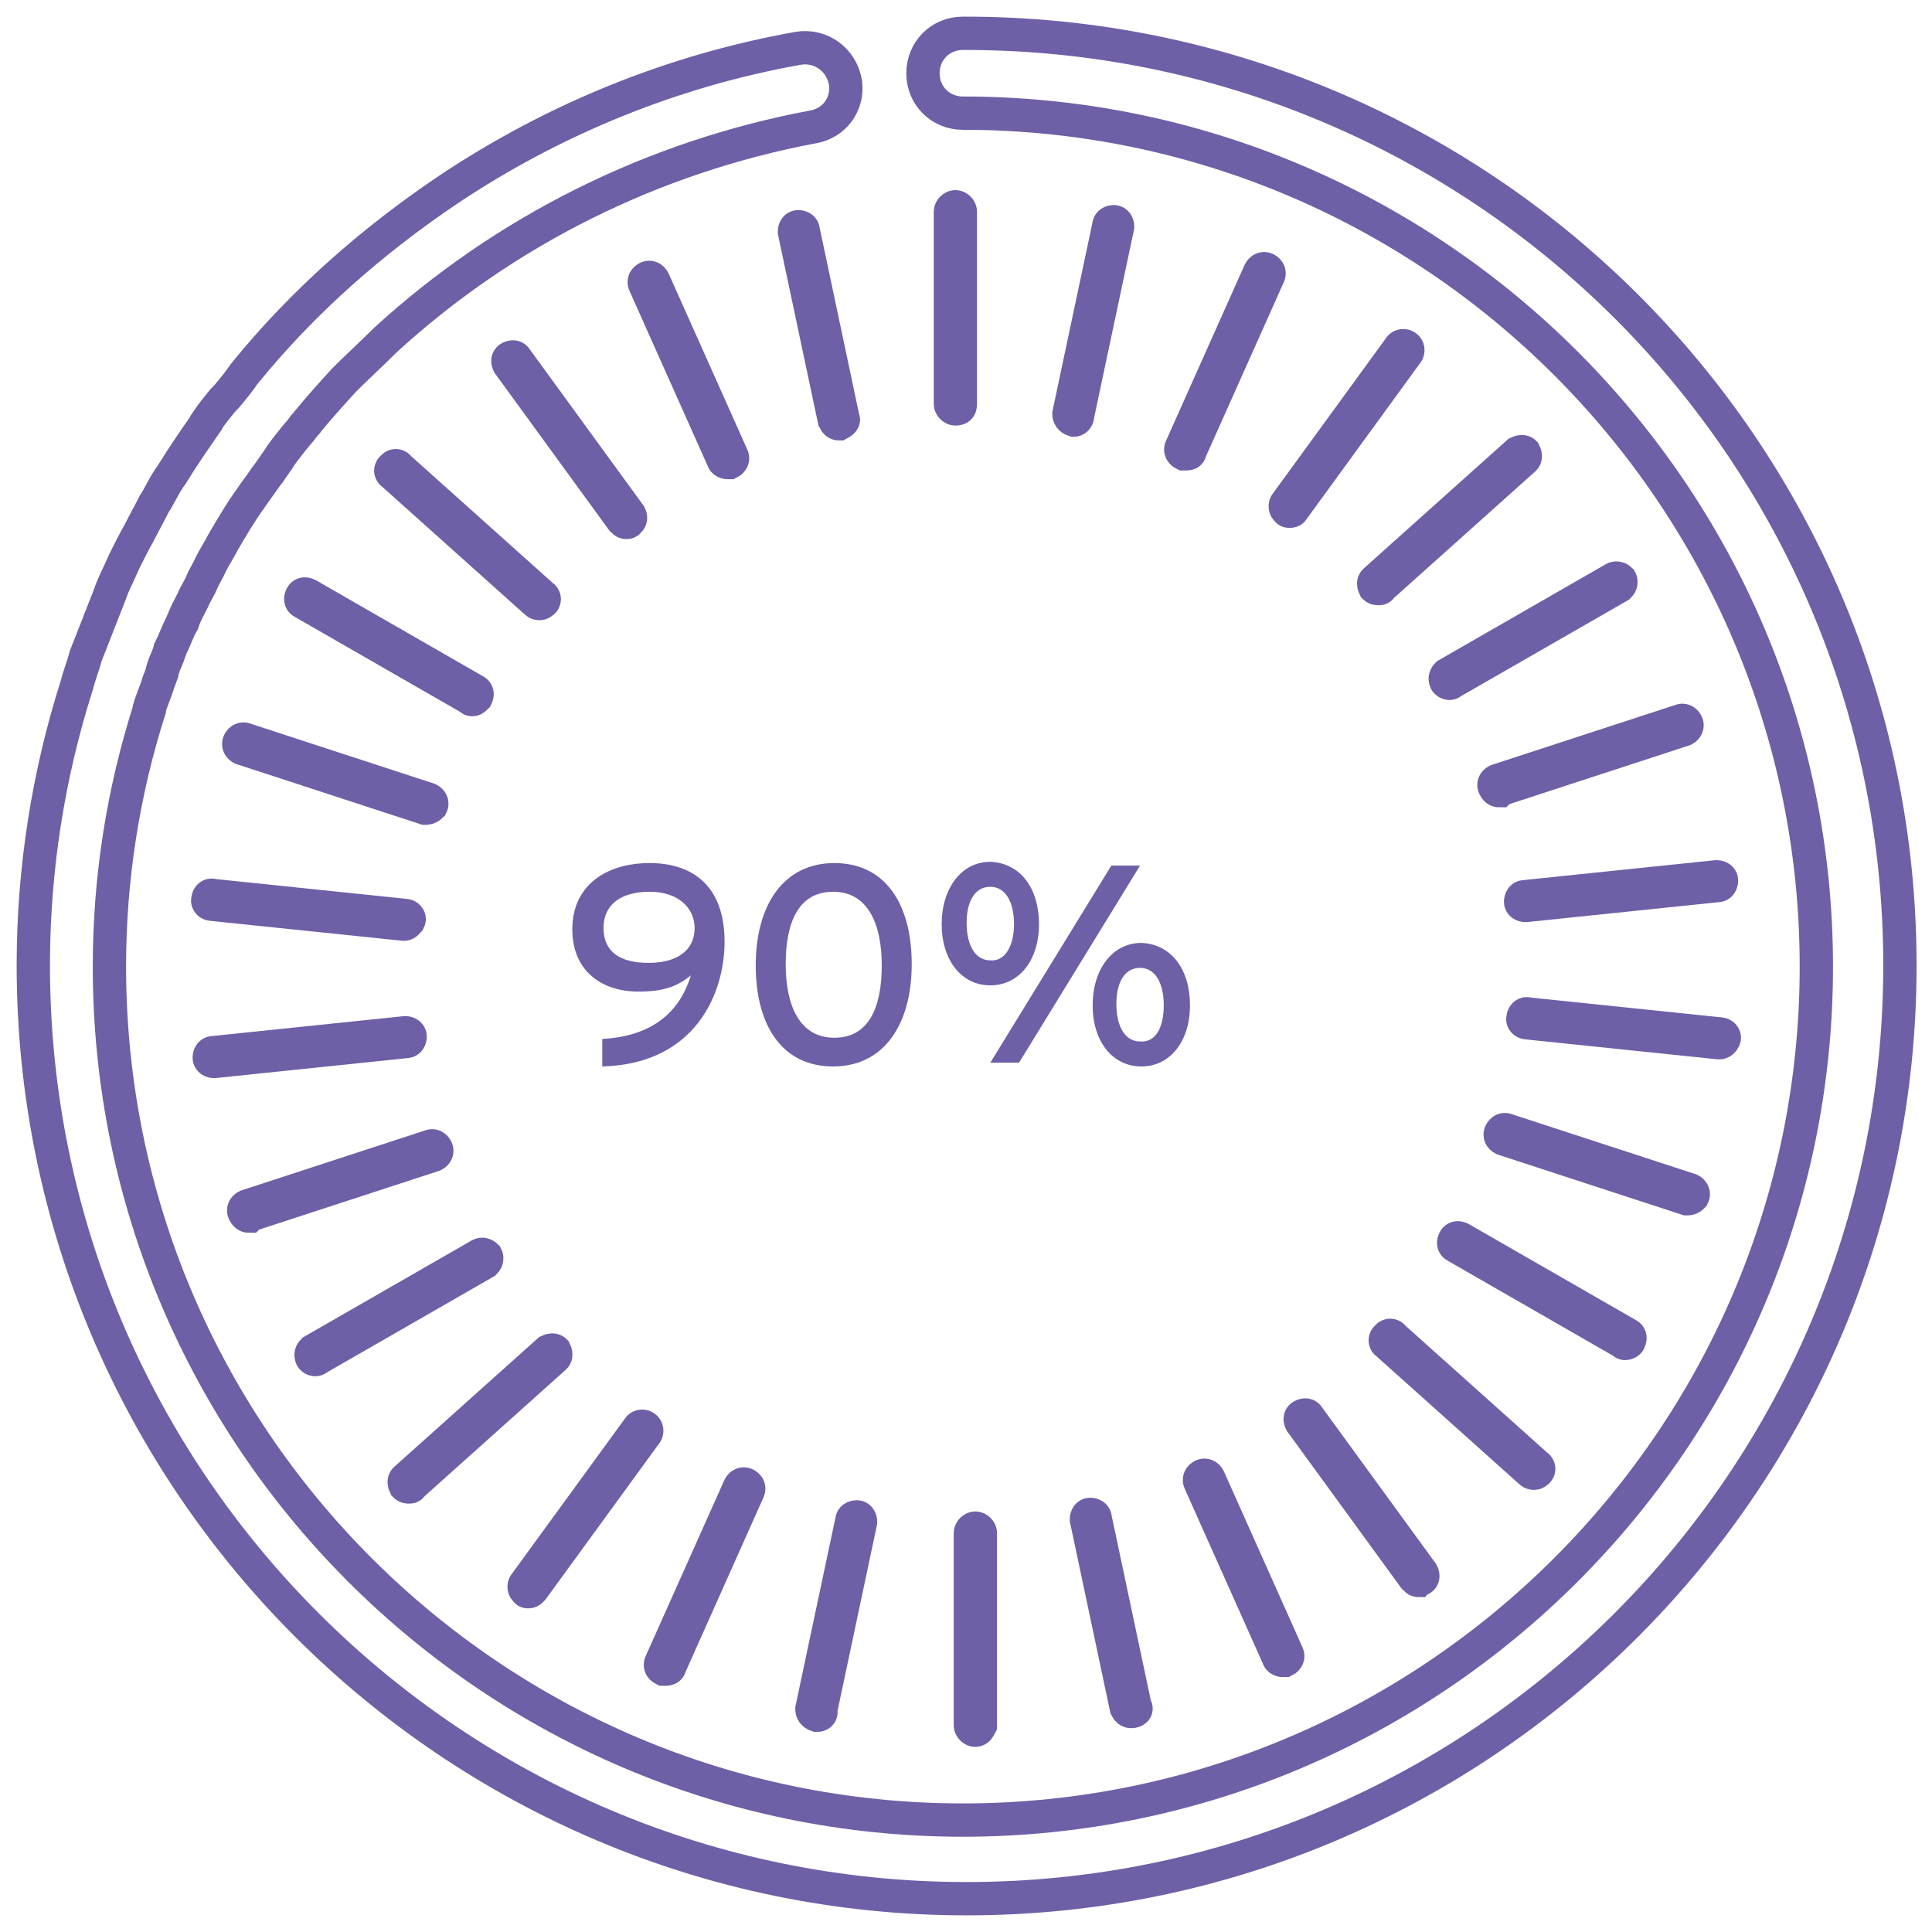 <svg width="58" height="58" viewBox="0 0 58 58" fill="none" xmlns="http://www.w3.org/2000/svg">
<path d="M57.037 28.981C57.037 44.414 44.489 57 29.019 57C13.586 57 1 44.452 1 28.981C1 26.097 1.45 23.25 2.311 20.553C2.386 20.254 2.498 19.991 2.573 19.692C2.611 19.617 2.611 19.579 2.648 19.504C2.761 19.205 2.873 18.942 2.985 18.643C3.098 18.343 3.21 18.081 3.322 17.781C3.322 17.744 3.36 17.706 3.36 17.669C3.472 17.407 3.622 17.107 3.734 16.845C3.884 16.545 4.034 16.245 4.184 15.983C4.334 15.684 4.484 15.421 4.633 15.122C4.783 14.897 4.896 14.635 5.045 14.41C5.083 14.335 5.158 14.26 5.195 14.185C5.495 13.698 5.832 13.211 6.169 12.725C6.169 12.687 6.207 12.687 6.207 12.65C6.357 12.425 6.544 12.2 6.694 12.013C6.731 11.975 6.769 11.938 6.806 11.9C6.993 11.676 7.181 11.451 7.33 11.226C9.091 9.054 11.189 7.218 13.474 5.682C16.62 3.585 20.179 2.124 23.962 1.45C24.636 1.337 25.273 1.787 25.385 2.498C25.46 3.135 25.048 3.697 24.411 3.809C19.617 4.708 15.159 6.918 11.563 10.215C11.151 10.627 10.739 11.001 10.327 11.413C9.952 11.825 9.578 12.238 9.241 12.65C9.203 12.725 9.128 12.762 9.091 12.837C8.979 12.987 8.866 13.099 8.754 13.249C8.604 13.436 8.454 13.623 8.342 13.811C8.229 13.961 8.117 14.148 7.967 14.335C7.817 14.56 7.668 14.747 7.518 14.972C7.218 15.384 6.956 15.834 6.694 16.283C6.581 16.508 6.431 16.733 6.319 16.957C6.244 17.145 6.132 17.294 6.057 17.482C5.982 17.669 5.87 17.819 5.795 18.006C5.682 18.231 5.57 18.418 5.495 18.643C5.458 18.68 5.458 18.755 5.42 18.793C5.308 19.017 5.233 19.242 5.12 19.467C5.12 19.504 5.083 19.542 5.083 19.579C5.008 19.804 4.896 19.991 4.858 20.216C4.821 20.328 4.783 20.403 4.746 20.516C4.671 20.778 4.559 21.003 4.484 21.265C4.484 21.265 4.484 21.265 4.484 21.302C3.697 23.775 3.285 26.359 3.285 29.019C3.285 43.141 14.785 54.64 28.906 54.64C43.028 54.64 54.528 43.141 54.528 29.019C54.528 14.897 43.028 3.397 28.906 3.397C28.232 3.397 27.708 2.873 27.708 2.199C27.708 1.524 28.232 1 28.906 1C44.451 0.963 57.037 13.511 57.037 28.981Z" stroke="#6E5FA7" stroke-miterlimit="10"/>
<path d="M6.207 12.725C5.87 13.211 5.532 13.698 5.233 14.185C5.532 13.698 5.87 13.211 6.207 12.725Z" fill="#6E5FA7"/>
<path d="M13.511 5.645C11.226 7.181 9.128 9.016 7.368 11.189C9.054 9.129 11.076 7.256 13.361 5.72C13.436 5.72 13.474 5.682 13.511 5.645Z" fill="#6E5FA7"/>
<path d="M28.682 12.275C28.607 12.275 28.532 12.2 28.532 12.125V6.357C28.532 6.282 28.607 6.207 28.682 6.207C28.756 6.207 28.831 6.282 28.831 6.357V12.125C28.831 12.238 28.794 12.275 28.682 12.275Z" stroke="#6E5FA7" stroke-miterlimit="10"/>
<path d="M25.198 12.724C25.123 12.724 25.086 12.687 25.048 12.612L23.849 6.956C23.849 6.881 23.887 6.806 23.962 6.806C24.037 6.806 24.112 6.843 24.112 6.918L25.31 12.575C25.348 12.612 25.273 12.687 25.198 12.724Z" stroke="#6E5FA7" stroke-miterlimit="10"/>
<path d="M21.827 13.886C21.789 13.886 21.714 13.848 21.714 13.811L19.355 8.529C19.317 8.454 19.355 8.379 19.429 8.342C19.504 8.304 19.579 8.342 19.617 8.417L21.977 13.698C22.014 13.773 21.977 13.848 21.902 13.886C21.864 13.886 21.864 13.886 21.827 13.886Z" stroke="#6E5FA7" stroke-miterlimit="10"/>
<path d="M18.793 15.684C18.755 15.684 18.718 15.646 18.68 15.609L15.272 10.927C15.234 10.852 15.234 10.777 15.309 10.739C15.384 10.702 15.459 10.702 15.496 10.777L18.905 15.459C18.942 15.534 18.942 15.609 18.867 15.646C18.867 15.684 18.83 15.684 18.793 15.684Z" stroke="#6E5FA7" stroke-miterlimit="10"/>
<path d="M16.208 18.119C16.171 18.119 16.133 18.119 16.096 18.081L11.788 14.223C11.713 14.185 11.713 14.073 11.788 14.036C11.825 13.961 11.938 13.961 11.975 14.036L16.283 17.894C16.358 17.931 16.358 18.044 16.283 18.081C16.283 18.081 16.245 18.119 16.208 18.119Z" stroke="#6E5FA7" stroke-miterlimit="10"/>
<path d="M14.185 21.003C14.148 21.003 14.148 21.003 14.11 20.965L9.091 18.081C9.016 18.044 9.016 17.969 9.054 17.894C9.091 17.819 9.166 17.819 9.241 17.856L14.26 20.741C14.335 20.778 14.335 20.853 14.298 20.928C14.26 20.965 14.223 21.003 14.185 21.003Z" stroke="#6E5FA7" stroke-miterlimit="10"/>
<path d="M12.799 24.262H12.762L7.255 22.464C7.181 22.426 7.143 22.351 7.181 22.276C7.218 22.201 7.293 22.164 7.368 22.201L12.874 23.999C12.949 24.037 12.987 24.112 12.949 24.187C12.912 24.224 12.837 24.262 12.799 24.262Z" stroke="#6E5FA7" stroke-miterlimit="10"/>
<path d="M12.125 27.745L6.356 27.146C6.282 27.146 6.207 27.071 6.244 26.996C6.244 26.921 6.319 26.846 6.394 26.884L12.162 27.483C12.237 27.483 12.312 27.558 12.275 27.633C12.237 27.67 12.2 27.745 12.125 27.745Z" stroke="#6E5FA7" stroke-miterlimit="10"/>
<path d="M6.431 31.866C6.357 31.866 6.282 31.828 6.282 31.753C6.282 31.678 6.319 31.603 6.394 31.603L12.162 31.004C12.237 31.004 12.312 31.041 12.312 31.116C12.312 31.191 12.275 31.266 12.2 31.266L6.431 31.866Z" stroke="#6E5FA7" stroke-miterlimit="10"/>
<path d="M7.48 36.51C7.405 36.51 7.368 36.473 7.33 36.398C7.293 36.323 7.33 36.248 7.405 36.211L12.912 34.413C12.987 34.375 13.062 34.413 13.099 34.488C13.136 34.563 13.099 34.638 13.024 34.675L7.518 36.473C7.48 36.51 7.48 36.51 7.48 36.51Z" stroke="#6E5FA7" stroke-miterlimit="10"/>
<path d="M9.466 40.818C9.428 40.818 9.353 40.781 9.353 40.743C9.316 40.668 9.353 40.593 9.391 40.556L14.41 37.672C14.485 37.634 14.56 37.672 14.597 37.709C14.635 37.784 14.597 37.859 14.56 37.896L9.54 40.781C9.503 40.818 9.466 40.818 9.466 40.818Z" stroke="#6E5FA7" stroke-miterlimit="10"/>
<path d="M12.275 44.639C12.237 44.639 12.2 44.639 12.162 44.601C12.125 44.526 12.125 44.452 12.162 44.414L16.47 40.556C16.545 40.519 16.62 40.519 16.657 40.556C16.695 40.631 16.695 40.706 16.657 40.743L12.35 44.601C12.35 44.639 12.312 44.639 12.275 44.639Z" stroke="#6E5FA7" stroke-miterlimit="10"/>
<path d="M15.871 47.785C15.833 47.785 15.796 47.785 15.796 47.748C15.721 47.71 15.721 47.598 15.758 47.56L19.167 42.878C19.205 42.803 19.317 42.803 19.355 42.841C19.429 42.878 19.429 42.991 19.392 43.028L15.983 47.71C15.946 47.748 15.908 47.785 15.871 47.785Z" stroke="#6E5FA7" stroke-miterlimit="10"/>
<path d="M19.991 50.108C19.954 50.108 19.954 50.108 19.916 50.108C19.841 50.07 19.804 49.995 19.841 49.92L22.201 44.639C22.239 44.564 22.314 44.526 22.389 44.564C22.463 44.601 22.501 44.676 22.463 44.751L20.104 50.033C20.104 50.07 20.066 50.108 19.991 50.108Z" stroke="#6E5FA7" stroke-miterlimit="10"/>
<path d="M24.524 51.494C24.411 51.456 24.374 51.381 24.374 51.306L25.573 45.65C25.573 45.575 25.647 45.538 25.722 45.538C25.797 45.538 25.835 45.613 25.835 45.688L24.636 51.344C24.674 51.456 24.599 51.494 24.524 51.494Z" stroke="#6E5FA7" stroke-miterlimit="10"/>
<path d="M29.281 51.943C29.206 51.943 29.131 51.868 29.131 51.793V46.025C29.131 45.95 29.206 45.875 29.281 45.875C29.356 45.875 29.431 45.95 29.431 46.025V51.793C29.393 51.868 29.356 51.943 29.281 51.943Z" stroke="#6E5FA7" stroke-miterlimit="10"/>
<path d="M33.963 51.381C33.888 51.381 33.851 51.344 33.813 51.269L32.615 45.613C32.615 45.538 32.652 45.463 32.727 45.463C32.802 45.463 32.877 45.5 32.877 45.575L34.076 51.231C34.151 51.306 34.075 51.381 33.963 51.381Z" stroke="#6E5FA7" stroke-miterlimit="10"/>
<path d="M38.496 49.846C38.458 49.846 38.383 49.808 38.383 49.771L36.023 44.489C35.986 44.414 36.023 44.339 36.098 44.302C36.173 44.264 36.248 44.302 36.286 44.377L38.645 49.658C38.683 49.733 38.645 49.808 38.571 49.846C38.533 49.846 38.496 49.846 38.496 49.846Z" stroke="#6E5FA7" stroke-miterlimit="10"/>
<path d="M42.578 47.448C42.541 47.448 42.504 47.411 42.466 47.373L39.057 42.691C39.02 42.616 39.02 42.541 39.095 42.504C39.17 42.466 39.245 42.466 39.282 42.541L42.691 47.223C42.728 47.298 42.728 47.373 42.654 47.411C42.616 47.411 42.578 47.448 42.578 47.448Z" stroke="#6E5FA7" stroke-miterlimit="10"/>
<path d="M46.062 44.227C46.025 44.227 45.987 44.227 45.95 44.189L41.642 40.331C41.567 40.294 41.567 40.181 41.642 40.144C41.679 40.069 41.792 40.069 41.829 40.144L46.137 44.002C46.212 44.039 46.212 44.152 46.137 44.189C46.137 44.189 46.1 44.227 46.062 44.227Z" stroke="#6E5FA7" stroke-miterlimit="10"/>
<path d="M48.797 40.331C48.759 40.331 48.759 40.331 48.722 40.294L43.702 37.409C43.627 37.372 43.627 37.297 43.665 37.222C43.702 37.147 43.777 37.147 43.852 37.185L48.871 40.069C48.946 40.106 48.946 40.181 48.909 40.256C48.909 40.294 48.834 40.331 48.797 40.331Z" stroke="#6E5FA7" stroke-miterlimit="10"/>
<path d="M50.669 35.986H50.632L45.126 34.188C45.051 34.151 45.013 34.076 45.051 34.001C45.088 33.926 45.163 33.888 45.238 33.926L50.744 35.724C50.819 35.761 50.857 35.836 50.819 35.911C50.782 35.949 50.744 35.986 50.669 35.986Z" stroke="#6E5FA7" stroke-miterlimit="10"/>
<path d="M51.606 31.304L45.837 30.704C45.763 30.704 45.688 30.63 45.725 30.555C45.725 30.48 45.8 30.405 45.875 30.442L51.643 31.041C51.718 31.041 51.793 31.116 51.756 31.191C51.718 31.266 51.681 31.304 51.606 31.304Z" stroke="#6E5FA7" stroke-miterlimit="10"/>
<path d="M45.8 27.183C45.725 27.183 45.65 27.146 45.65 27.071C45.65 26.996 45.688 26.921 45.763 26.921L51.531 26.322C51.606 26.322 51.681 26.359 51.681 26.434C51.681 26.509 51.643 26.584 51.569 26.584L45.8 27.183Z" stroke="#6E5FA7" stroke-miterlimit="10"/>
<path d="M45.013 23.737C44.938 23.737 44.901 23.7 44.864 23.625C44.826 23.55 44.864 23.475 44.938 23.438L50.445 21.64C50.52 21.602 50.595 21.64 50.632 21.715C50.669 21.789 50.632 21.864 50.557 21.902L45.051 23.7C45.013 23.737 45.013 23.737 45.013 23.737Z" stroke="#6E5FA7" stroke-miterlimit="10"/>
<path d="M43.515 20.516C43.477 20.516 43.403 20.478 43.403 20.441C43.365 20.366 43.403 20.291 43.44 20.254L48.459 17.369C48.534 17.332 48.609 17.369 48.647 17.407C48.684 17.482 48.647 17.557 48.609 17.594L43.59 20.478C43.552 20.516 43.515 20.516 43.515 20.516Z" stroke="#6E5FA7" stroke-miterlimit="10"/>
<path d="M41.38 17.669C41.342 17.669 41.305 17.669 41.267 17.632C41.23 17.557 41.23 17.482 41.267 17.444L45.575 13.586C45.65 13.549 45.725 13.549 45.763 13.586C45.8 13.661 45.8 13.736 45.763 13.773L41.455 17.632C41.455 17.669 41.417 17.669 41.38 17.669Z" stroke="#6E5FA7" stroke-miterlimit="10"/>
<path d="M38.72 15.347C38.683 15.347 38.645 15.347 38.645 15.309C38.571 15.272 38.571 15.159 38.608 15.122L42.017 10.44C42.054 10.365 42.166 10.365 42.204 10.402C42.279 10.44 42.279 10.552 42.241 10.589L38.833 15.272C38.795 15.347 38.758 15.347 38.72 15.347Z" stroke="#6E5FA7" stroke-miterlimit="10"/>
<path d="M35.611 13.623C35.574 13.623 35.574 13.623 35.536 13.623C35.462 13.586 35.424 13.511 35.462 13.436L37.821 8.155C37.859 8.08 37.934 8.042 38.009 8.08C38.084 8.117 38.121 8.192 38.084 8.267L35.724 13.549C35.724 13.623 35.649 13.623 35.611 13.623Z" stroke="#6E5FA7" stroke-miterlimit="10"/>
<path d="M32.24 12.612C32.128 12.575 32.09 12.5 32.09 12.425L33.289 6.769C33.289 6.694 33.364 6.656 33.439 6.656C33.514 6.656 33.551 6.731 33.551 6.806L32.352 12.462C32.352 12.575 32.278 12.612 32.24 12.612Z" stroke="#6E5FA7" stroke-miterlimit="10"/>
<path d="M20.853 27.858C20.853 27.296 20.403 26.771 19.504 26.771C18.605 26.771 18.118 27.183 18.118 27.858C18.118 28.569 18.605 28.906 19.467 28.906C20.328 28.906 20.853 28.532 20.853 27.858ZM21.752 28.27C21.752 29.805 20.89 31.941 18.081 32.016V31.191C19.429 31.116 20.366 30.517 20.74 29.281C20.328 29.618 19.916 29.768 19.167 29.768C18.081 29.768 17.182 29.169 17.182 27.895C17.182 26.584 18.193 25.91 19.504 25.91C20.778 25.91 21.752 26.584 21.752 28.27Z" fill="#6E5FA7"/>
<path d="M26.471 28.981C26.471 27.745 26.059 26.771 25.011 26.771C23.962 26.771 23.587 27.708 23.587 28.944C23.587 30.18 23.999 31.154 25.048 31.154C26.097 31.154 26.471 30.218 26.471 28.981ZM27.37 28.944C27.37 30.742 26.546 32.016 25.011 32.016C23.475 32.016 22.688 30.779 22.688 28.981C22.688 27.183 23.512 25.91 25.048 25.91C26.584 25.91 27.37 27.146 27.37 28.944Z" fill="#6E5FA7"/>
<path d="M34.937 30.18C34.937 29.506 34.675 29.056 34.225 29.056C33.776 29.056 33.514 29.468 33.514 30.142C33.514 30.817 33.776 31.266 34.225 31.266C34.712 31.304 34.937 30.817 34.937 30.18ZM35.724 30.18C35.724 31.266 35.124 32.016 34.263 32.016C33.401 32.016 32.802 31.266 32.802 30.18C32.802 29.094 33.401 28.307 34.263 28.307C35.162 28.345 35.724 29.094 35.724 30.18ZM34.225 25.985L30.592 31.903H29.73L33.364 25.985H34.225ZM30.442 27.745C30.442 27.071 30.18 26.622 29.73 26.622C29.281 26.622 29.019 27.034 29.019 27.708C29.019 28.382 29.281 28.831 29.73 28.831C30.18 28.869 30.442 28.382 30.442 27.745ZM31.191 27.745C31.191 28.831 30.592 29.581 29.73 29.581C28.869 29.581 28.27 28.831 28.27 27.745C28.27 26.659 28.869 25.872 29.73 25.872C30.629 25.91 31.191 26.659 31.191 27.745Z" fill="#6E5FA7"/>
</svg>
